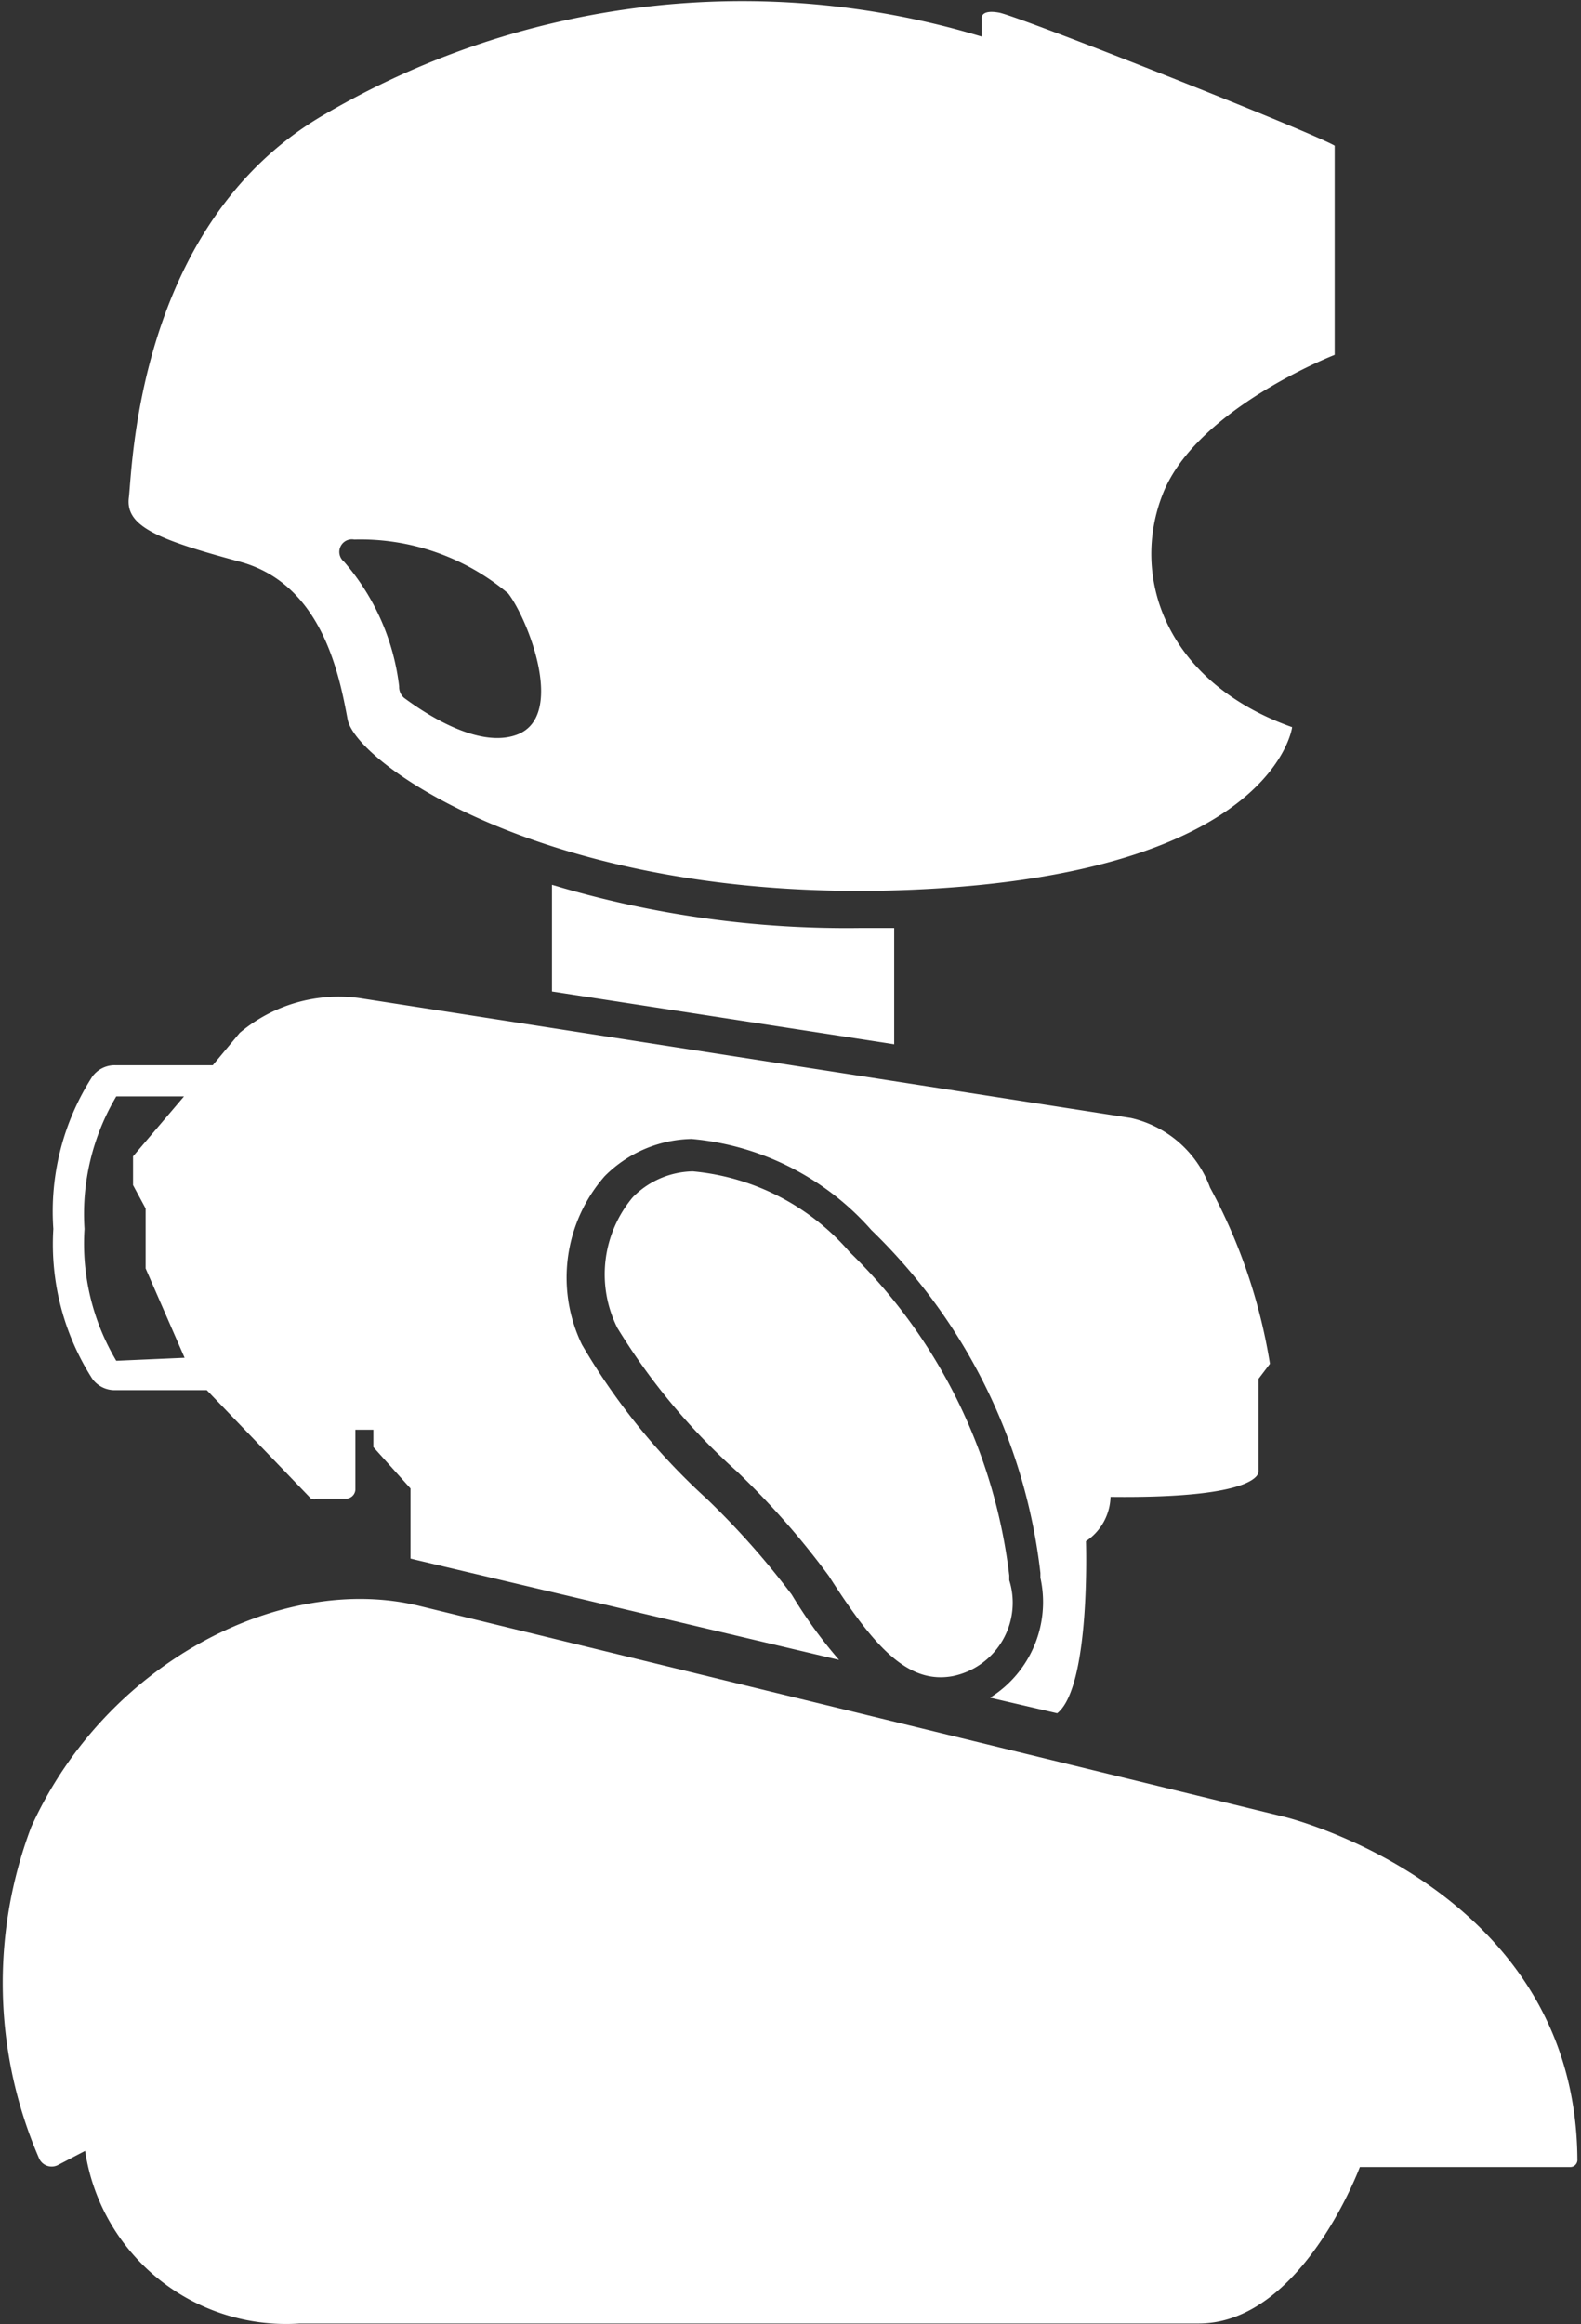 <svg xmlns="http://www.w3.org/2000/svg" viewBox="0 0 26.38 38.77"><rect x="0" y="0" width="26.38" height="38.77" fill="#333333" stroke="none"/><title>Asset 17</title><g id="Layer_2" data-name="Layer 2"><g id="Layer_1-2" data-name="Layer 1"><g id="Has_pose" data-name="Has pose"><path d="M9.21,14.76v1.78l5.71.88V15.48h-.58A17.07,17.07,0,0,1,9.21,14.76Z" style="fill:#fff"/><path d="M21.44,30.31,7,26.79c-2.28-.56-5.23.93-6.48,3.69A7.36,7.36,0,0,0,.65,36a.23.23,0,0,0,.31.12l.46-.24A3.39,3.39,0,0,0,5,38.76h15c1.72,0,2.69-2.61,2.69-2.61h3.51a.12.12,0,0,0,.12-.13C26.29,31.49,21.44,30.31,21.44,30.31Z" style="fill:#fff"/><path d="M22.27,5.92V2.43C21.88,2.2,17,.27,16.67.21s-.29.11-.29.11V.61a13.79,13.79,0,0,0-11,1.32C2.28,3.75,2.21,7.82,2.15,8.3S2.63,9,4,9.37,5.66,11.25,5.8,12s3.48,3.11,9.47,2.84,6.29-2.71,6.29-2.71c-2.09-.74-2.72-2.5-2.15-3.91S22.27,5.92,22.27,5.92ZM8.64,12.25c-.66.26-1.59-.38-1.9-.61a.24.24,0,0,1-.08-.19,3.86,3.86,0,0,0-.92-2.08A.21.21,0,0,1,5.91,9a3.83,3.83,0,0,1,2.57.9C8.81,10.33,9.44,11.93,8.64,12.25Z" style="fill:#fff"/><path d="M21,23l.19-.25a9.25,9.25,0,0,0-1-2.94,1.84,1.84,0,0,0-1.32-1.16l-12.87-2A2.56,2.56,0,0,0,4,17.23l-.45.54H1.92a.46.46,0,0,0-.38.19A4.16,4.16,0,0,0,.89,20.5,4.16,4.16,0,0,0,1.54,23a.46.46,0,0,0,.38.19H3.45L5.19,25A.16.16,0,0,0,5.3,25h.47a.16.16,0,0,0,.16-.15v-1h.3v.29l.62.69V26L14,27.69a7.84,7.84,0,0,1-.79-1.09A13.39,13.39,0,0,0,11.79,25a10.9,10.9,0,0,1-2.08-2.57,2.57,2.57,0,0,1,.38-2.81A2.1,2.1,0,0,1,11.54,19a4.53,4.53,0,0,1,3,1.52,9.45,9.45,0,0,1,2.82,5.72l0,.08a1.88,1.88,0,0,1-.84,2l1.12.26c.56-.44.48-2.87.48-2.87a.92.92,0,0,0,.41-.74C21.1,25,21,24.54,21,24.54ZM1.94,22.7a3.82,3.82,0,0,1-.53-2.2,3.84,3.84,0,0,1,.53-2.21H3.07l-.85,1v.48l.21.39v1l.65,1.49Z" style="fill:#fff"/><path d="M16.84,26.36v-.08a9,9,0,0,0-2.66-5.39,3.93,3.93,0,0,0-2.62-1.35,1.44,1.44,0,0,0-1,.43h0a2,2,0,0,0-.26,2.18,10.72,10.72,0,0,0,2,2.4,13.37,13.37,0,0,1,1.53,1.74c.76,1.19,1.32,1.81,2.07,1.67A1.25,1.25,0,0,0,16.84,26.36Z" style="fill:#fff"/></g></g></g></svg>